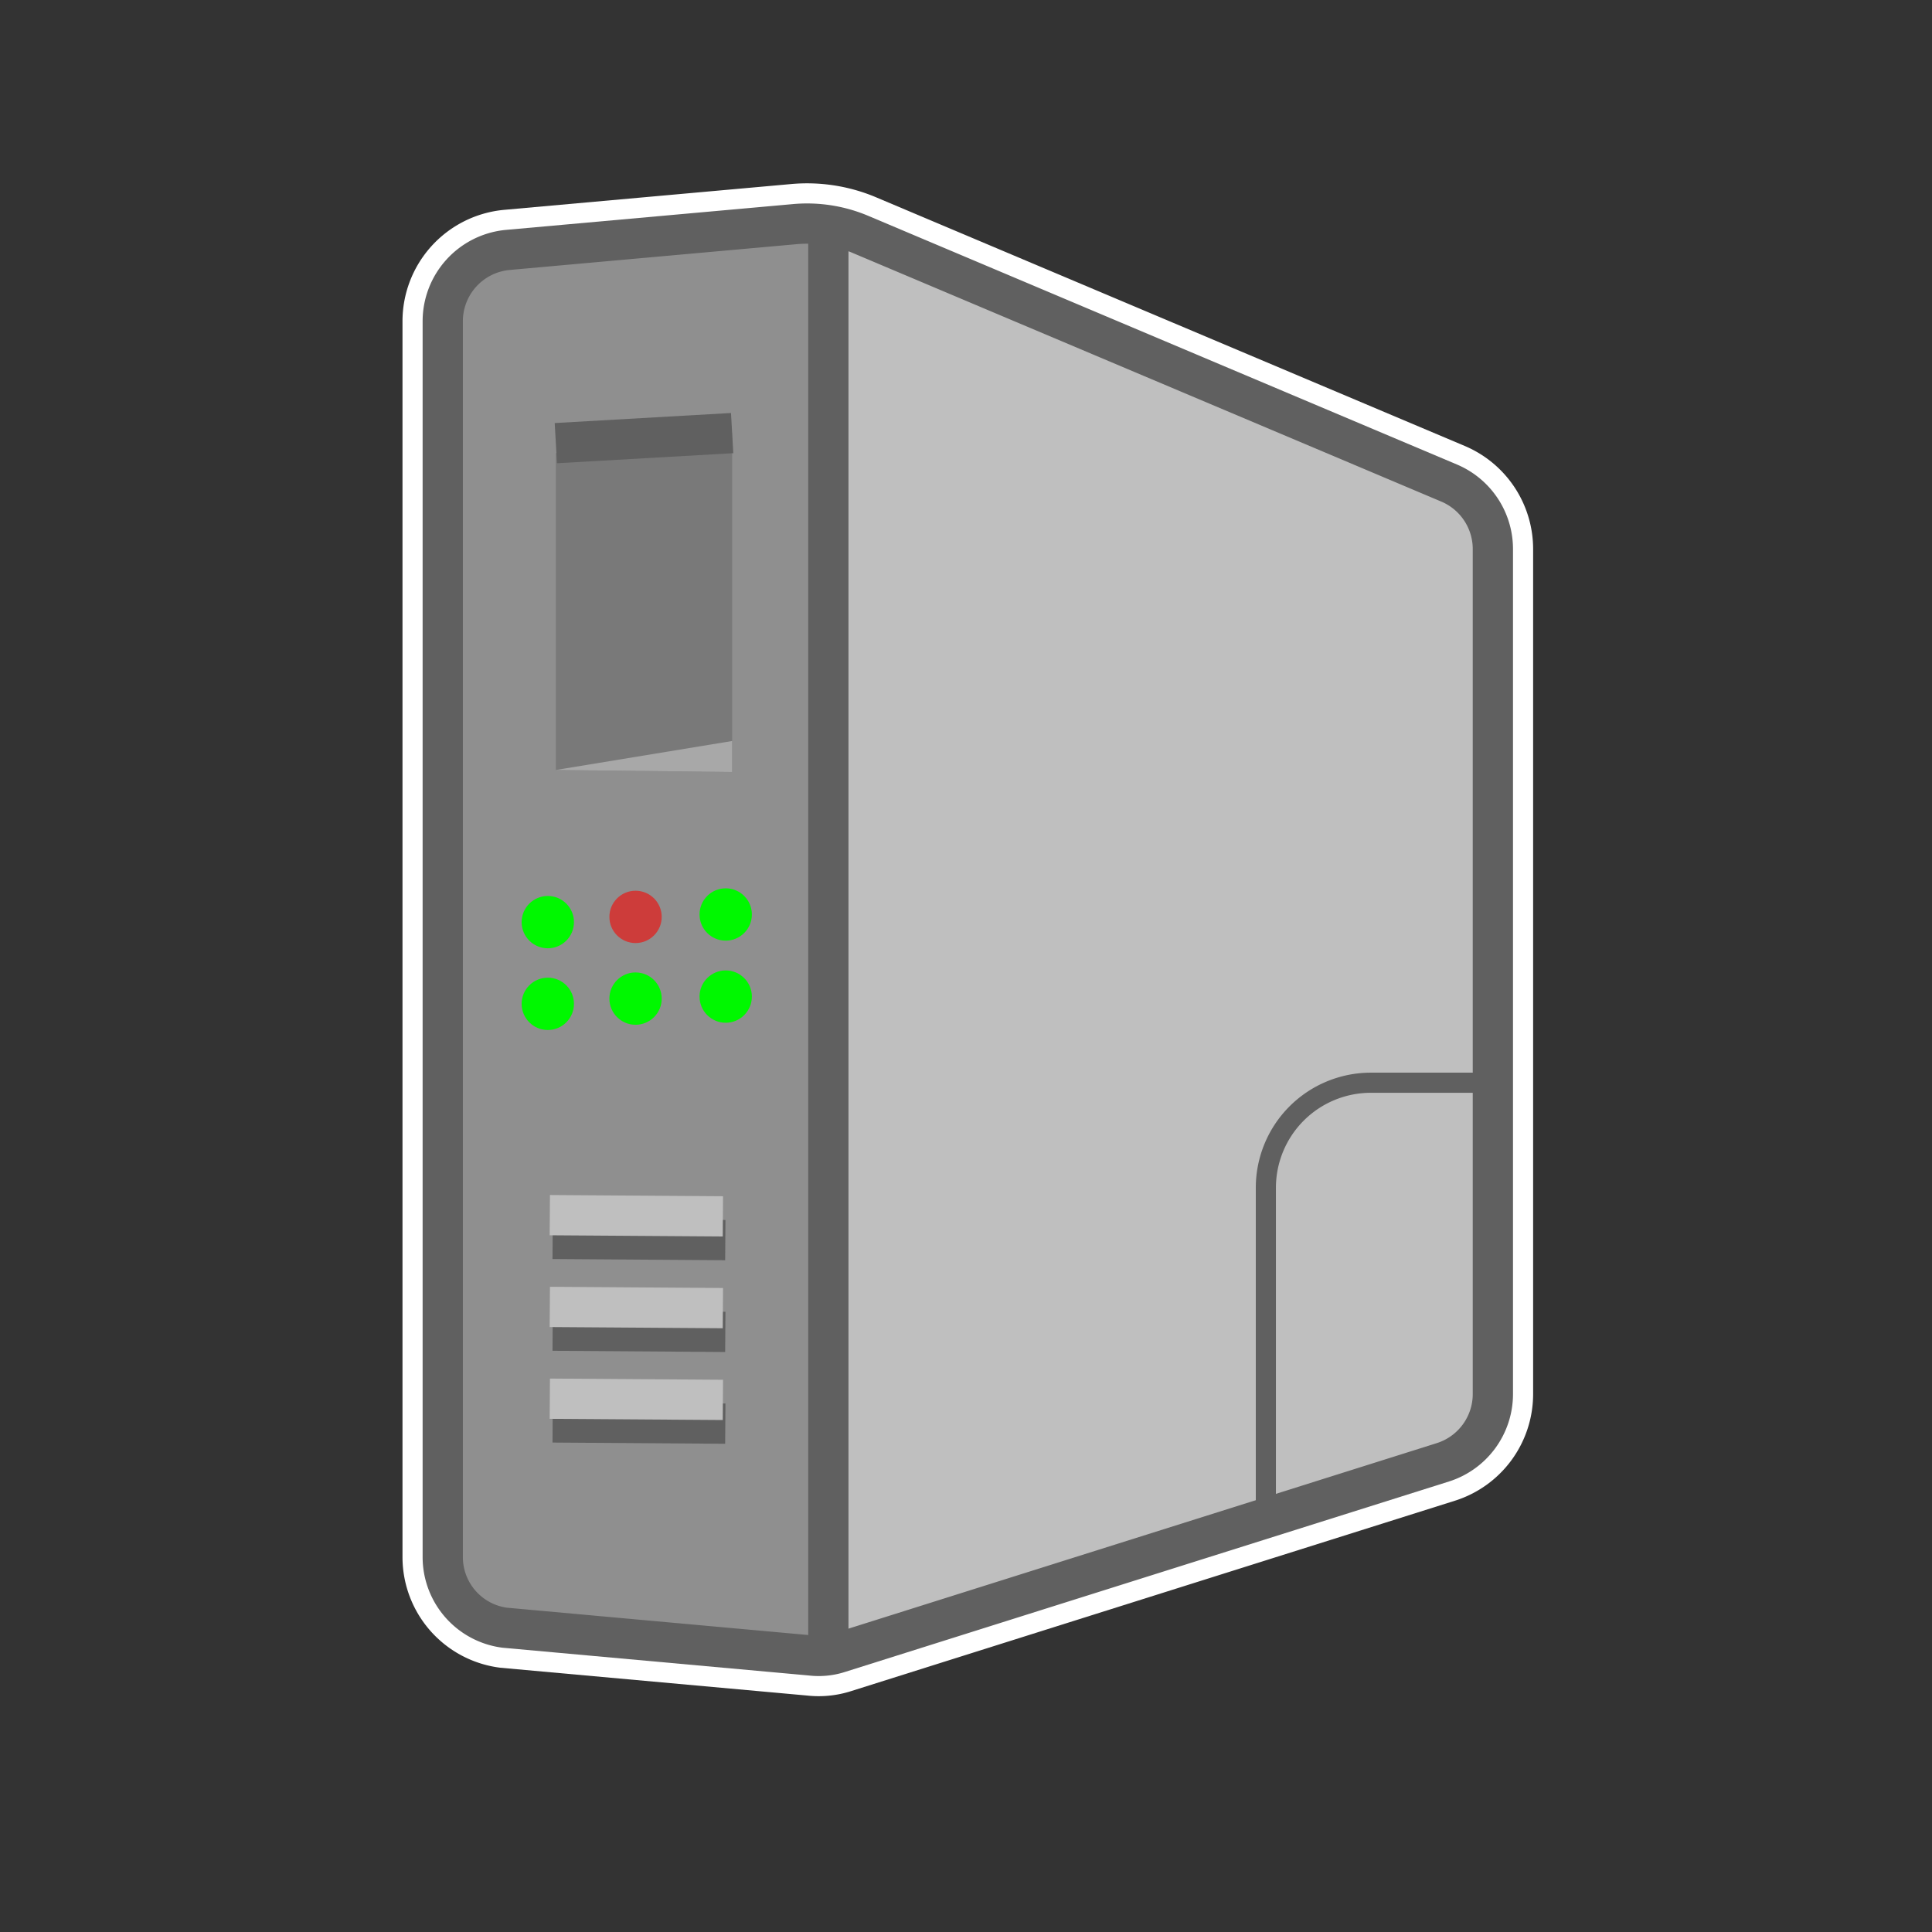 <svg  width="48" height="48" xmlns="http://www.w3.org/2000/svg" viewBox="0 0 48 48"><rect x="0" y="0" width="48" height="48" fill="#333333" stroke="none"/><defs><style>.a,.d,.g,.j{fill:none;stroke-miterlimit:10;}.a{stroke:#fff;stroke-width:2px;}.b{fill:#bfbfbf;}.c{fill:#606060;opacity:0.5;}.d,.j{stroke:#606060;}.e{fill:#00f800;}.f{fill:#cd3c3a;}.g{stroke:#bfbfbf;}.h{fill:#797979;}.i{fill:#a8a8a8;}.j{stroke-width:0.5px;}</style></defs><path class="a" d="M12.61,6.21l7.12-.64a3.41,3.41,0,0,1,1.64.25L36,12a1.78,1.78,0,0,1,1.09,1.64v21a1.78,1.78,0,0,1-1.24,1.69l-15,4.73a1.64,1.64,0,0,1-.7.07l-7.61-.69A1.77,1.77,0,0,1,11,38.7V8A1.78,1.78,0,0,1,12.61,6.21Z"/><path class="b" d="M12.61,6.21l7.12-.64a3.41,3.41,0,0,1,1.64.25L36,12a1.78,1.78,0,0,1,1.09,1.64v21a1.78,1.78,0,0,1-1.24,1.69l-15,4.73a1.64,1.64,0,0,1-.7.07l-7.61-.69A1.77,1.77,0,0,1,11,38.7V8A1.78,1.78,0,0,1,12.61,6.21Z"/><path class="c" d="M12.61,6.21l7.12-.64.85-.08.34,35.6a1.64,1.64,0,0,1-.7.07l-7.61-.69A1.77,1.77,0,0,1,11,38.7V8A1.78,1.78,0,0,1,12.61,6.21Z"/><line class="d" x1="20.58" y1="5.49" x2="20.58" y2="41.2"/><circle class="e" cx="13.61" cy="22.91" r="0.65"/><circle class="e" cx="13.61" cy="24.94" r="0.65"/><circle class="f" cx="15.79" cy="22.78" r="0.65"/><circle class="e" cx="15.79" cy="24.81" r="0.65"/><circle class="e" cx="18.03" cy="22.72" r="0.65"/><circle class="e" cx="18.03" cy="24.76" r="0.65"/><line class="d" x1="13.73" y1="30.78" x2="18.02" y2="30.81"/><line class="d" x1="13.73" y1="33.06" x2="18.02" y2="33.09"/><line class="d" x1="13.73" y1="35.34" x2="18.02" y2="35.37"/><line class="g" x1="13.66" y1="30.19" x2="17.96" y2="30.22"/><line class="g" x1="13.66" y1="32.47" x2="17.96" y2="32.5"/><line class="g" x1="13.66" y1="34.75" x2="17.96" y2="34.78"/><polygon class="h" points="18.19 19.18 13.81 19.13 13.81 11.26 18.19 10.76 18.19 19.18"/><line class="d" x1="13.81" y1="11.01" x2="18.19" y2="10.76"/><polygon class="i" points="18.19 19.18 13.81 19.13 18.19 18.41 18.19 19.18"/><path class="j" d="M31.45,37.76V29.51a2.61,2.61,0,0,1,2.61-2.61h3.07"/><path class="d" d="M12.61,6.21l7.12-.64a3.41,3.41,0,0,1,1.64.25L36,12a1.78,1.78,0,0,1,1.09,1.64v21a1.78,1.78,0,0,1-1.24,1.69l-15,4.73a1.64,1.64,0,0,1-.7.07l-7.61-.69A1.77,1.77,0,0,1,11,38.7V8A1.78,1.78,0,0,1,12.61,6.21Z"/></svg>